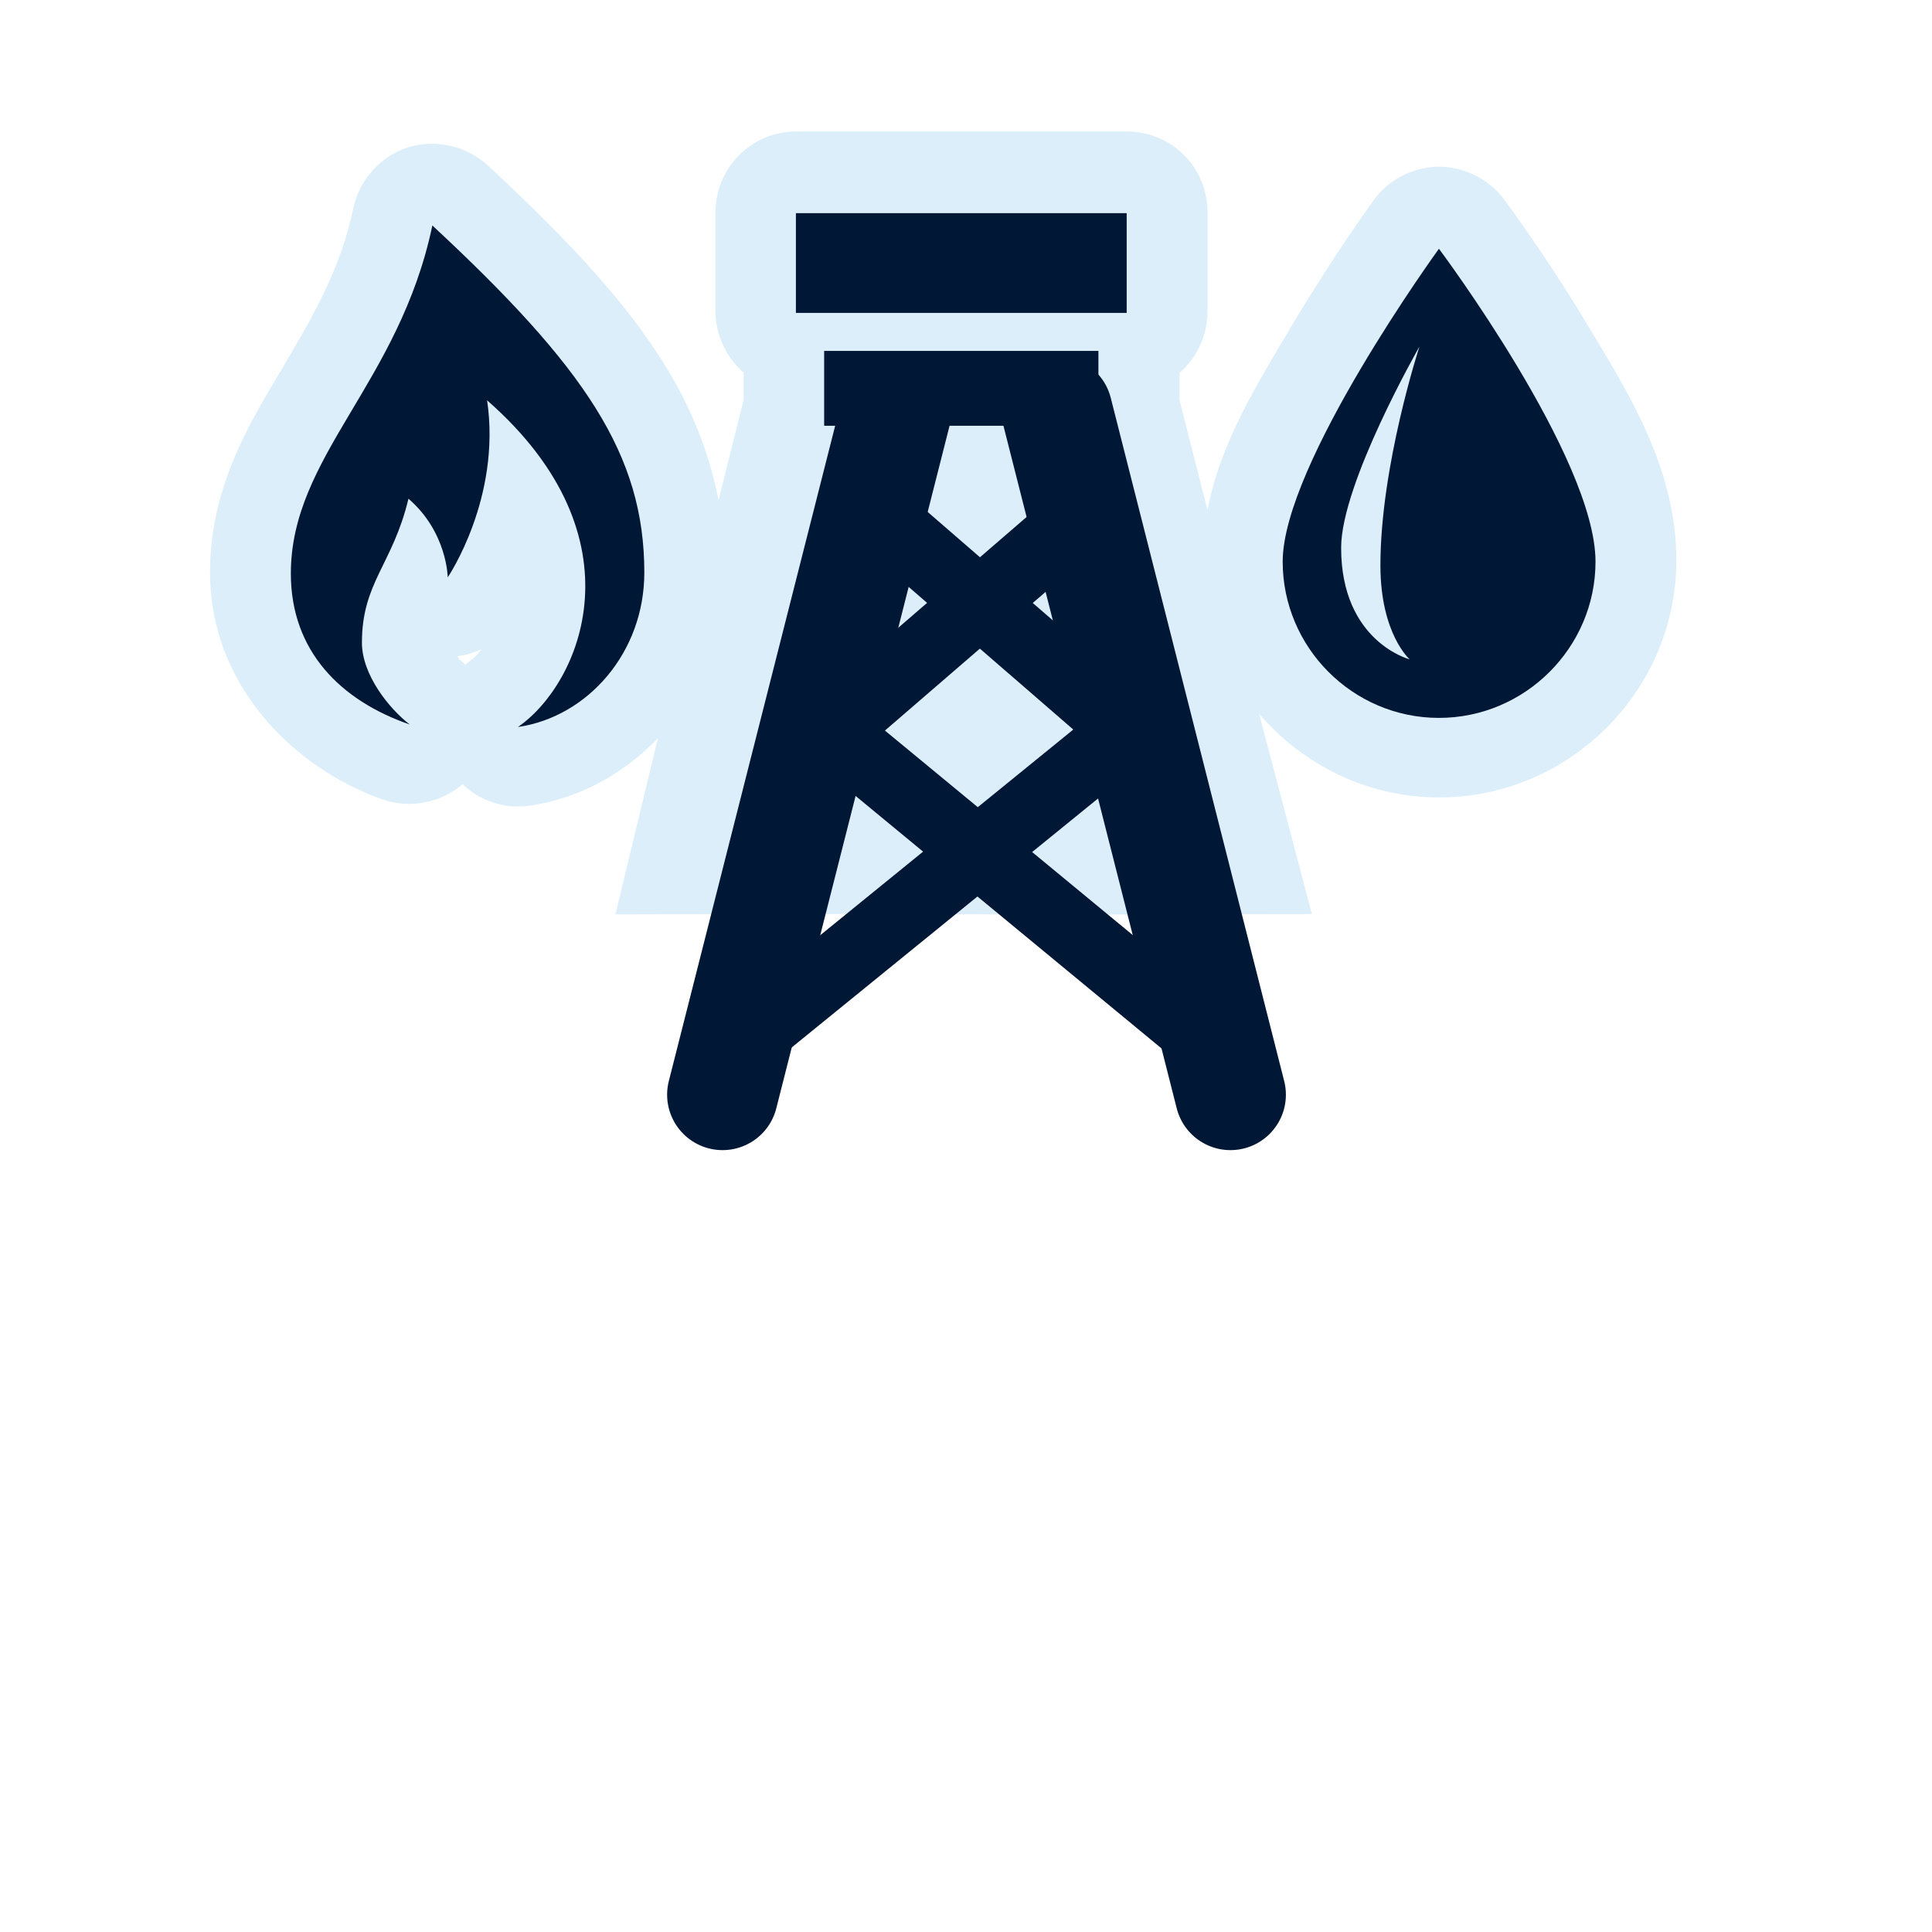 <?xml version="1.0" encoding="UTF-8"?>
<svg xmlns="http://www.w3.org/2000/svg" xmlns:xlink="http://www.w3.org/1999/xlink" width="24" height="24" viewBox="0 0 24 24">
<defs>
<filter id="filter-remove-color" x="0%" y="0%" width="100%" height="100%">
<feColorMatrix color-interpolation-filters="sRGB" values="0 0 0 0 1 0 0 0 0 1 0 0 0 0 1 0 0 0 1 0" />
</filter>
<mask id="mask-0">
<g filter="url(#filter-remove-color)">
<rect x="-2.4" y="-2.4" width="28.8" height="28.8" fill="rgb(0%, 0%, 0%)" fill-opacity="0.426"/>
</g>
</mask>
<clipPath id="clip-0">
<rect x="0" y="0" width="24" height="24"/>
</clipPath>
<g id="source-6" clip-path="url(#clip-0)">
<path fill-rule="nonzero" fill="rgb(67.451%, 84.706%, 95.294%)" fill-opacity="1" d="M 9.891 1.633 C 9.629 1.633 9.367 1.738 9.184 1.926 C 8.996 2.109 8.891 2.371 8.887 2.633 L 8.887 3.871 C 8.891 4.156 9.02 4.441 9.238 4.629 L 9.238 4.969 L 8.926 6.215 C 8.812 5.625 8.586 5.059 8.25 4.52 C 7.75 3.719 7.031 2.957 6.055 2.051 C 5.797 1.812 5.406 1.723 5.066 1.832 C 4.73 1.938 4.465 2.234 4.391 2.578 C 4.223 3.379 3.867 3.961 3.477 4.625 C 3.082 5.285 2.609 6.07 2.609 7.113 C 2.609 8.504 3.641 9.543 4.762 9.934 C 5.094 10.047 5.48 9.973 5.746 9.742 C 5.965 9.953 6.281 10.055 6.582 10.008 C 7.203 9.918 7.75 9.609 8.172 9.172 L 7.645 11.359 C 12.629 11.344 11.438 11.371 16.297 11.355 L 15.641 8.867 C 16.184 9.5 16.984 9.906 17.879 9.906 C 19.496 9.906 20.824 8.578 20.824 6.961 C 20.824 5.812 20.227 4.879 19.711 4.02 C 19.195 3.16 18.684 2.477 18.684 2.477 C 18.496 2.223 18.184 2.07 17.871 2.07 C 17.559 2.074 17.25 2.23 17.066 2.484 C 17.066 2.484 16.559 3.184 16.043 4.051 C 15.629 4.754 15.164 5.48 15 6.336 L 14.652 4.969 L 14.652 4.633 C 14.871 4.445 15 4.16 15 3.871 L 15 2.633 C 15 2.371 14.895 2.109 14.707 1.926 C 14.523 1.738 14.262 1.633 14 1.633 Z M 5.98 8.066 C 5.934 8.129 5.891 8.172 5.867 8.188 C 5.836 8.211 5.809 8.234 5.781 8.258 C 5.758 8.234 5.734 8.215 5.707 8.191 C 5.703 8.188 5.688 8.164 5.68 8.152 C 5.781 8.141 5.883 8.109 5.98 8.066 Z M 5.98 8.066 "/>
</g>
</defs>
<g mask="url(#mask-0)">
<use xlink:href="#source-6"/>
</g>
<path fill="none" stroke-width="37.327" stroke-linecap="round" stroke-linejoin="miter" stroke="rgb(0%, 9.412%, 21.176%)" stroke-opacity="1" stroke-miterlimit="4" d="M 621.784 383.87 L 404.401 560.537 " transform="matrix(0.023, 0, 0, 0.023, 0, 0)"/>
<path fill="none" stroke-width="59.884" stroke-linecap="round" stroke-linejoin="round" stroke="rgb(0%, 9.412%, 21.176%)" stroke-opacity="1" stroke-miterlimit="4" d="M 570.889 222.214 L 664.57 591.247 " transform="matrix(0.023, 0, 0, 0.023, 0, 0)"/>
<path fill="none" stroke-width="59.884" stroke-linecap="round" stroke-linejoin="round" stroke="rgb(0%, 9.412%, 21.176%)" stroke-opacity="1" stroke-miterlimit="4" d="M 483.936 222.214 L 390.254 591.247 " transform="matrix(0.023, 0, 0, 0.023, 0, 0)"/>
<path fill="none" stroke-width="37.327" stroke-linecap="round" stroke-linejoin="miter" stroke="rgb(0%, 9.412%, 21.176%)" stroke-opacity="1" stroke-miterlimit="4" d="M 442.357 389.391 L 649.733 560.537 " transform="matrix(0.023, 0, 0, 0.023, 0, 0)"/>
<path fill="none" stroke-width="37.327" stroke-linecap="round" stroke-linejoin="miter" stroke="rgb(0%, 9.412%, 21.176%)" stroke-opacity="1" stroke-miterlimit="4" d="M 581.93 280.182 L 445.807 397.673 " transform="matrix(0.023, 0, 0, 0.023, 0, 0)"/>
<path fill="none" stroke-width="37.327" stroke-linecap="round" stroke-linejoin="miter" stroke="rgb(0%, 9.412%, 21.176%)" stroke-opacity="1" stroke-miterlimit="4" d="M 472.204 276.214 L 607.809 393.704 " transform="matrix(0.023, 0, 0, 0.023, 0, 0)"/>
<path fill-rule="nonzero" fill="rgb(0%, 9.412%, 21.176%)" fill-opacity="1" d="M 13.645 4.359 L 10.238 4.359 L 10.238 5.289 L 13.645 5.289 Z M 13.645 4.359 "/>
<path fill-rule="nonzero" fill="rgb(0%, 9.412%, 21.176%)" fill-opacity="1" d="M 13.996 2.648 L 9.887 2.648 L 9.887 3.887 L 13.996 3.887 Z M 13.996 2.648 "/>
<path fill-rule="nonzero" fill="rgb(0%, 9.412%, 21.176%)" fill-opacity="1" d="M 17.875 3.09 C 17.875 3.09 15.934 5.762 15.934 6.977 C 15.934 8.043 16.805 8.918 17.875 8.918 C 18.945 8.918 19.82 8.043 19.82 6.977 C 19.82 5.688 17.875 3.09 17.875 3.09 Z M 17.148 7.023 C 17.148 7.875 17.512 8.191 17.512 8.191 C 17.512 8.191 16.66 7.973 16.66 6.805 C 16.66 6.004 17.633 4.305 17.633 4.305 C 17.633 4.305 17.148 5.785 17.148 7.023 Z M 17.148 7.023 "/>
<path fill-rule="nonzero" fill="rgb(0%, 9.412%, 21.176%)" fill-opacity="1" d="M 5.371 2.801 C 4.957 4.77 3.613 5.664 3.613 7.125 C 3.613 8.086 4.23 8.703 5.09 9 C 4.836 8.805 4.496 8.383 4.496 7.984 C 4.496 7.234 4.879 7.012 5.074 6.195 C 5.555 6.609 5.562 7.172 5.562 7.172 C 5.562 7.172 6.23 6.188 6.051 4.973 C 8.004 6.684 7.207 8.5 6.434 9.031 C 7.297 8.906 8.004 8.109 8.004 7.113 C 8.004 5.648 7.266 4.562 5.371 2.801 Z M 5.371 2.801 "/>
</svg>
